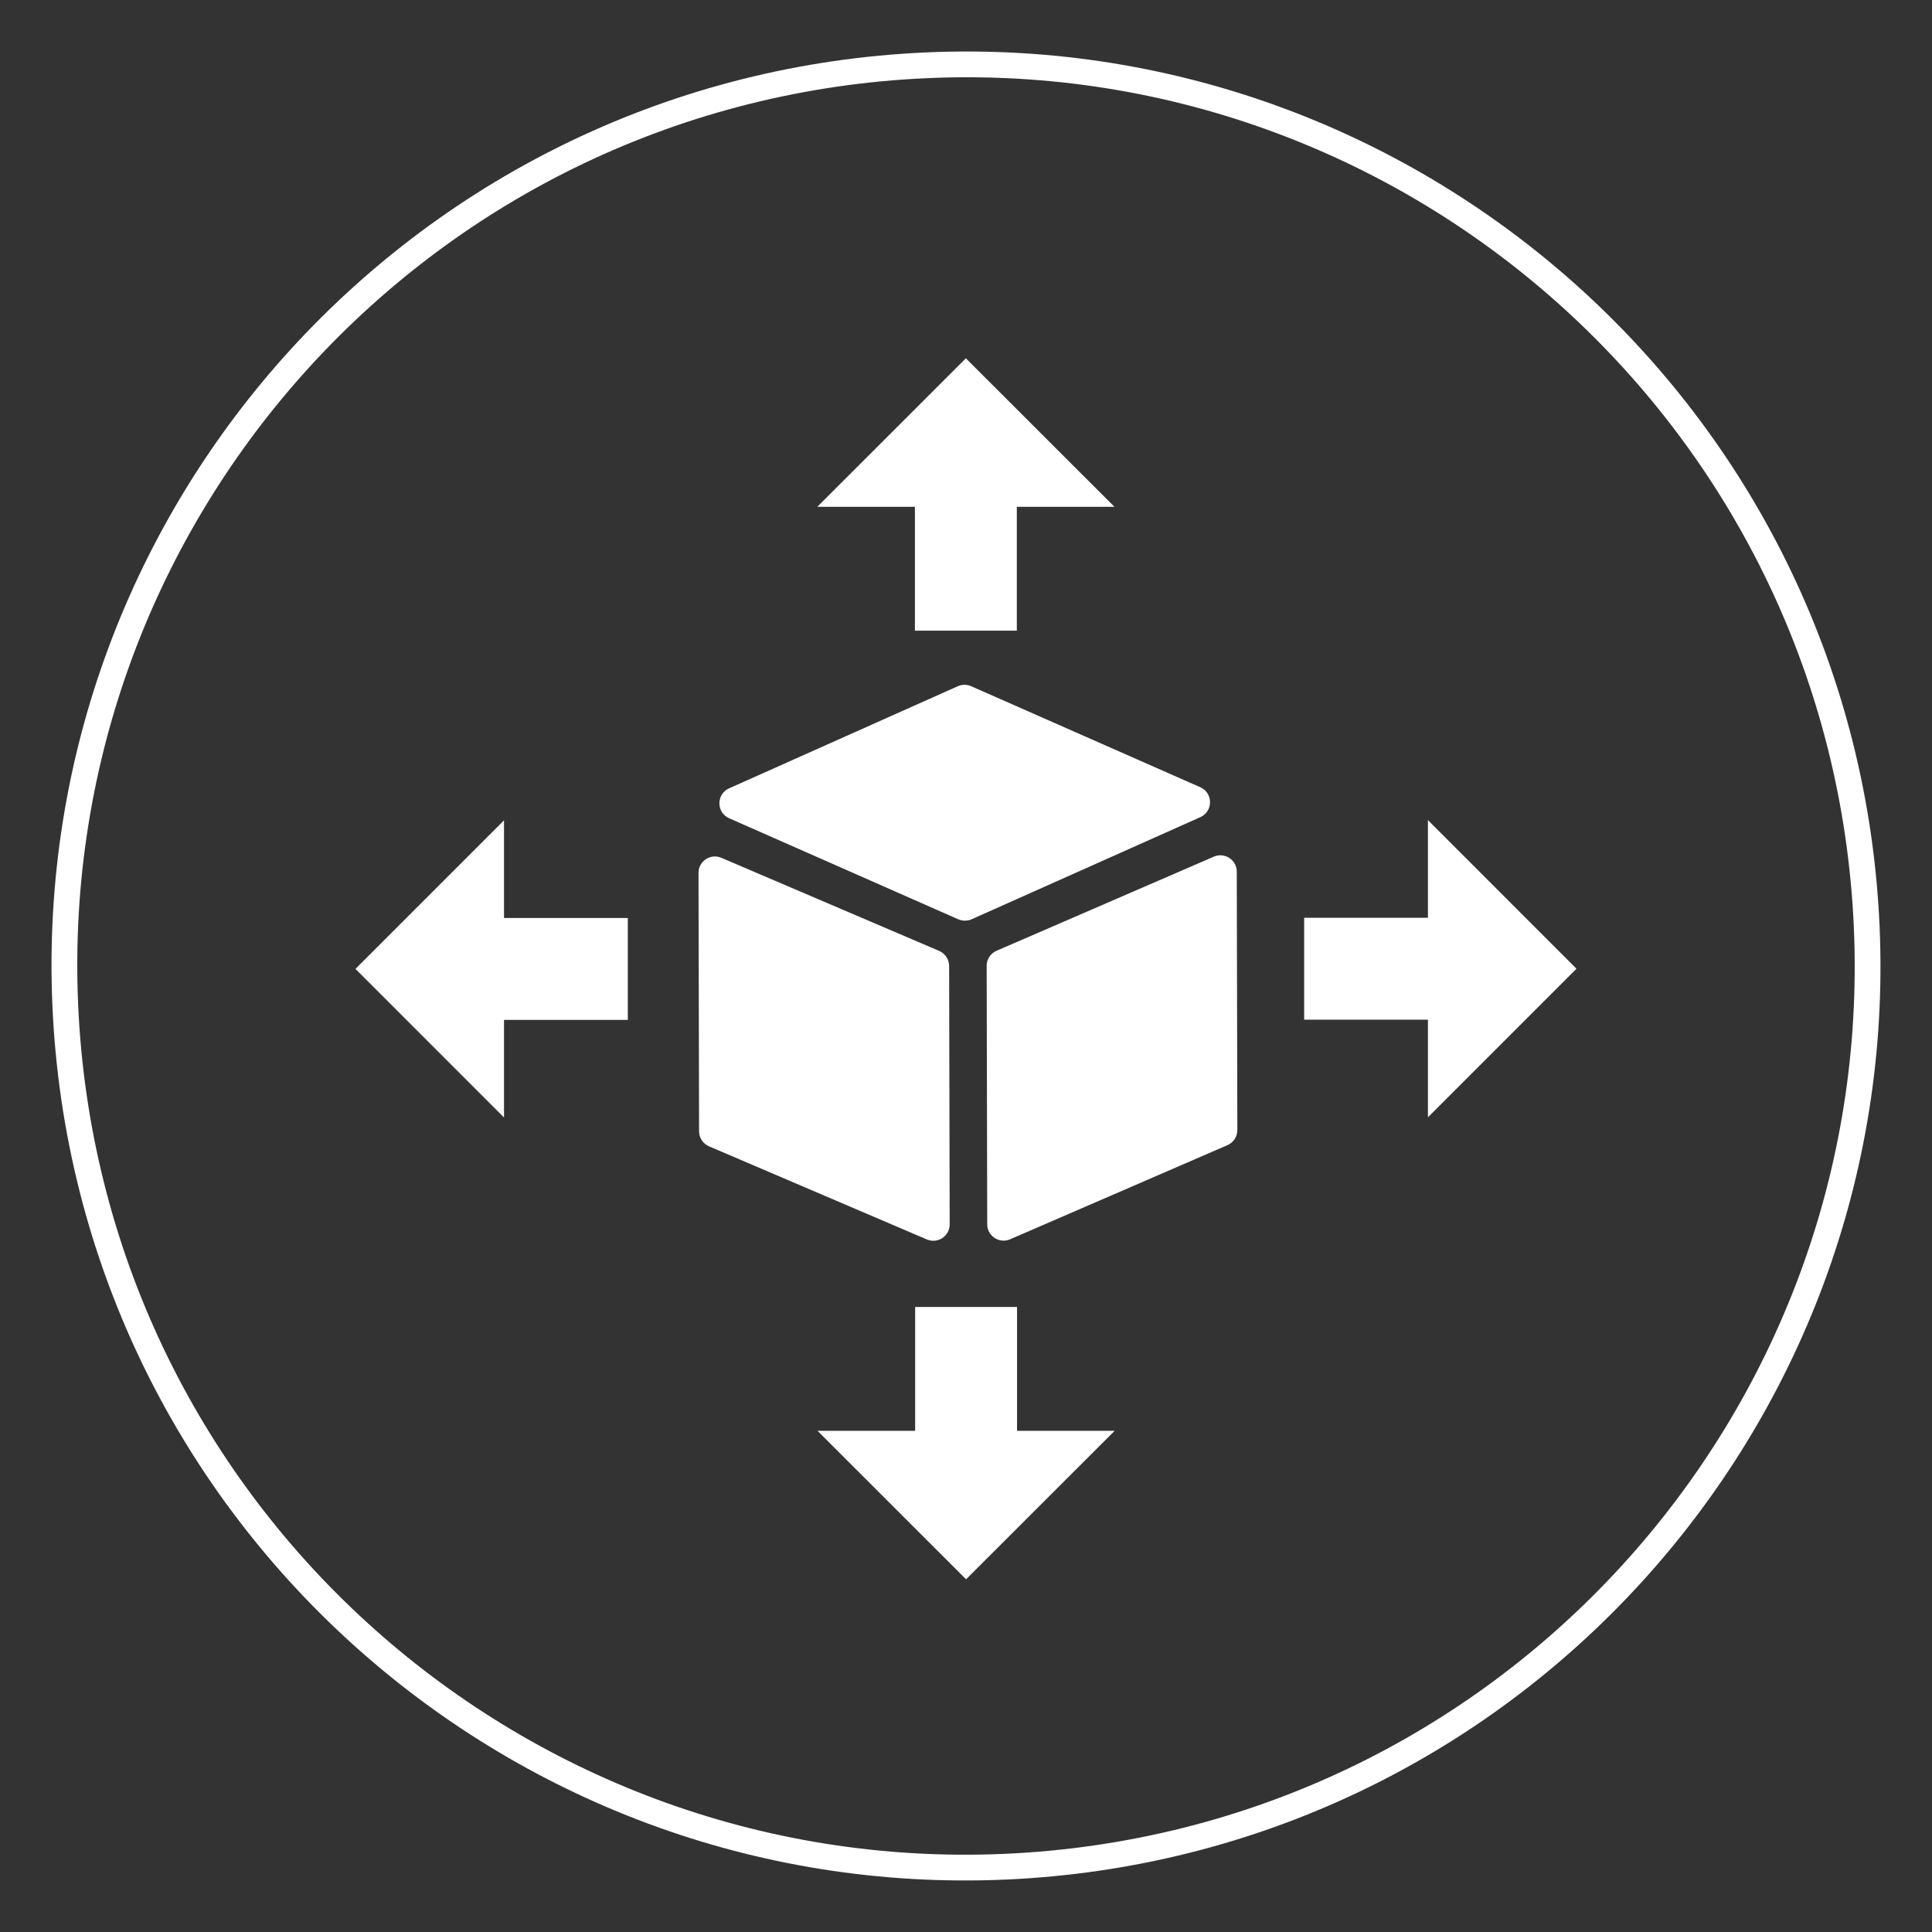 <?xml version="1.0" encoding="utf-8"?>
<!-- Generator: Adobe Illustrator 16.0.0, SVG Export Plug-In . SVG Version: 6.00 Build 0)  -->
<!DOCTYPE svg PUBLIC "-//W3C//DTD SVG 1.1//EN" "http://www.w3.org/Graphics/SVG/1.1/DTD/svg11.dtd">
<svg version="1.1" id="Capa_1" xmlns="http://www.w3.org/2000/svg" xmlns:xlink="http://www.w3.org/1999/xlink" x="0px" y="0px"
	 width="150px" height="150px" viewBox="0 0 150 150" enable-background="new 0 0 150 150" xml:space="preserve">
<rect x="0" y="0" width="150" height="150" fill="#333333" stroke="none"/>
<g>
	<path fill="#3A67B4" d="M98.019-92.62H79.308v-21.829c0-3.764-3.074-6.796-6.838-6.796H47.25c-3.762,0-6.734,3.032-6.734,6.796
		v21.821h-4.611v-3.353c0-1.547-1.196-2.847-2.736-2.847h-8.711c-1.55,0-2.869,1.3-2.869,2.847v3.333
		c-3.656,0.02-6.679,3.062-6.679,6.814v41.577c0,3.76,3.023,6.802,6.785,6.802h76.325c3.764,0,6.891-3.042,6.891-6.802v-41.577
		C104.909-89.597,101.782-92.62,98.019-92.62L98.019-92.62z M46.549-112.881c0-1.551,1.254-2.801,2.802-2.801h20.955
		c1.548,0,2.799,1.25,2.799,2.801v2.512c0,1.541-1.251,2.801-2.799,2.801H49.351c-1.548,0-2.802-1.26-2.802-2.801V-112.881z
		 M59.86-41.728c-12.859,0-23.323-10.466-23.323-23.314c0-12.859,10.464-23.32,23.323-23.32c12.862,0,23.314,10.461,23.314,23.32
		C83.174-52.193,72.722-41.728,59.86-41.728L59.86-41.728z M59.86-41.728"/>
	<path fill="#3A67B4" d="M59.86-80.183c-8.344,0-15.139,6.786-15.139,15.141c0,8.349,6.794,15.134,15.139,15.134
		c8.345,0,15.14-6.785,15.14-15.134C75-73.396,68.205-80.183,59.86-80.183L59.86-80.183z M59.86-80.183"/>
</g>
<path fill="#3A67B4" d="M211.448-72.337c-0.545-0.747-1.41-1.189-2.337-1.189h-64.975c-0.122,0-0.249,0.009-0.371,0.023
	l-2.674-7.709c-0.277-0.793-0.889-1.429-1.669-1.739l-13.48-5.292c-1.485-0.582-3.159,0.146-3.741,1.631
	c-0.583,1.481,0.146,3.158,1.631,3.742l12.239,4.808l14.981,43.187c-0.658,0.23-1.223,0.737-1.477,1.447l-4.33,12.032
	c-0.268,0.737-0.16,1.557,0.291,2.2c0.451,0.639,1.189,1.02,1.97,1.02h2.229c-1.382,1.537-2.229,3.559-2.229,5.777
	c0,4.779,3.888,8.662,8.665,8.662c4.779,0,8.664-3.883,8.664-8.662c0-2.219-0.846-4.24-2.229-5.777h18.891
	c-1.377,1.537-2.223,3.559-2.223,5.777c0,4.779,3.882,8.662,8.662,8.662c4.775,0,8.663-3.883,8.663-8.662
	c0-2.219-0.847-4.24-2.224-5.777h2.703c1.33,0,2.406-1.076,2.406-2.406c0-1.326-1.076-2.406-2.406-2.406h-46.146l2.679-7.451
	c0.348,0.146,0.725,0.231,1.114,0.231h42.353c1.259,0,2.369-0.808,2.75-2.003l12.031-37.545
	C212.144-70.636,211.988-71.595,211.448-72.337L211.448-72.337z M156.172-8.55c-2.121,0-3.851-1.727-3.851-3.85
	c0-2.125,1.729-3.851,3.851-3.851c2.123,0,3.854,1.726,3.854,3.851C160.025-10.276,158.295-8.55,156.172-8.55L156.172-8.55z
	 M187.938-8.55c-2.125,0-3.85-1.727-3.85-3.85c0-2.125,1.725-3.851,3.85-3.851s3.85,1.726,3.85,3.851
	C191.787-10.276,190.062-8.55,187.938-8.55L187.938-8.55z M203.072-61.25h-14.735v-6.5h16.817L203.072-61.25z M198.833-48.014
	h-10.496v-7.464h12.884L198.833-48.014z M169.244-48.014v-7.464h13.316v7.464H169.244z M182.561-42.242v6.261h-13.316v-6.261
	H182.561z M150.023-55.478h13.445v7.464h-10.86L150.023-55.478z M169.244-61.25v-6.5h13.316v6.5H169.244z M163.469-67.75v6.5
	h-15.453l-2.252-6.5H163.469z M154.615-42.242h8.854v6.261h-6.687L154.615-42.242z M188.337-35.981v-6.261h8.644l-2.006,6.261
	H188.337z M188.337-35.981"/>
<g>
	<path fill="#3A67B4" d="M231.334-93.443v89.221h89.999v-89.221H231.334z M313.905-86.034v74.402h-75.163v-74.402H313.905z
		 M313.905-86.034"/>
	<path fill="#3A67B4" d="M266.646-35.979l-23.65-10.287v-5.69l23.65-10.229v6.713l-16.476,6.312l16.476,6.55V-35.979z
		 M266.646-35.979"/>
	<path fill="#3A67B4" d="M268.844-31.446l8.548-35.672h4.953l-8.647,35.672H268.844z M268.844-31.446"/>
	<path fill="#3A67B4" d="M284.521-35.979v-6.632l16.5-6.531l-16.5-6.431v-6.612l23.67,10.247v5.648L284.521-35.979z M284.521-35.979
		"/>
</g>
<g>
	<path fill="#3A67B4" d="M381.999-94.083l-37.556,11.337v28.344c0,18.429,15.225,38.456,37.556,50.318
		c22.332-11.862,37.558-31.89,37.558-50.318v-28.344L381.999-94.083z M381.999-10.565c-19.184-11.079-31.89-28.411-31.89-43.836
		v-24.132l31.89-9.626V-10.565z M381.999-10.565"/>
</g>
<path fill="#3A67B4" d="M609-46.041l-8.958-19.366L565.8-79.35l-37.103,14.092L519-51.186l9.576-0.845v31.566l35.887,14.202
	l35.607-14.202V-42.2L609-46.041z M565.854-51.808v-24.771l30.886,12.59L565.854-51.808z M563.046-9.609l-31.911-12.589V-61.55
	l31.911,12.589V-9.609z M597.513-22.198l-31.91,12.589v-39.352l7.009,18.561l24.901-10.708V-22.198z M597.513-22.198"/>
<g>
	<path fill="#3A67B4" d="M703.379-28.114v-0.967l-8.106-26.622h-17.935v-6.372h-43.119v16.479h-9.187l-3.888,5.177h13.074v3.886
		h-14.686l-3.887,5.177h18.563v3.242h-2.058v8.73h2.058v1.299h1.403c0.786,4.646,4.825,8.201,9.698,8.201
		c4.863,0,8.902-3.555,9.688-8.201h22.1c0.777,4.646,4.815,8.201,9.689,8.201c4.863,0,8.902-3.555,9.688-8.201h6.901v-1.299h2.266
		v-8.73H703.379z M645.312-14.513c-2.873,0-5.215-2.34-5.215-5.213c0-2.875,2.332-5.213,5.215-5.213
		c2.863,0,5.205,2.338,5.205,5.213C650.517-16.853,648.175-14.513,645.312-14.513L645.312-14.513z M686.789-14.513
		c-2.874,0-5.215-2.34-5.215-5.213c0-2.875,2.341-5.213,5.215-5.213c2.873,0,5.205,2.338,5.205,5.213
		C691.994-16.853,689.662-14.513,686.789-14.513L686.789-14.513z M681.963-39.284v-11.792h9.879l3.594,11.792H681.963z
		 M681.963-39.284"/>
</g>
<g>
	<path fill="#3A67B4" d="M481.029-34.384c5.793-6.118,9.494-14.752,9.494-22.992c0-14.989-12.14-27.145-27.129-27.145
		c-14.986,0-27.144,12.156-27.144,27.145c0,3.701,0.787,7.467,2.127,11.068c3.332,7.518,9.88,13.341,18.169,15.468
		c1.641-2.028,4.119-3.25,6.848-3.25c4.874,0,8.825,3.971,8.825,8.848c0,4.866-3.968,8.818-8.825,8.818
		c-3.482,0-6.546-2.021-7.986-5.035c-7.116-1.578-13.362-5.144-18.219-10.047c-10.699,4.549-17.633,11.839-17.633,20.044
		c0,13.827,87.66,13.827,87.66,0C507.217-21.713,496.449-30.505,481.029-34.384L481.029-34.384z M481.029-34.384"/>
	<path fill="#3A67B4" d="M457.784-24.187c0.502,2.642,2.814,4.638,5.593,4.638c3.165,0,5.713-2.551,5.713-5.692
		c0-3.152-2.548-5.711-5.696-5.711c-2.427,0-4.487,1.519-5.307,3.646c-14.335-2.528-25.271-15.037-25.271-30.069
		c0-16.864,13.715-30.578,30.577-30.578c16.848,0,30.562,13.714,30.562,30.578h3.132c0-18.588-15.123-33.714-33.693-33.714
		c-18.587,0-33.706,15.125-33.706,33.714C429.688-40.72,441.877-26.868,457.784-24.187L457.784-24.187z M457.784-24.187"/>
</g>
<g>
	<path fill="#3A67B4" d="M350.282,107.017v3.447h-41.523v-3.447c0-1.909,1.554-3.463,3.444-3.463h6.982
		c0.188-4.329,2.973-7.929,6.881-9.312V53.658c-1.826-1.147-3.059-3.177-3.059-5.493h13.012c0,2.315-1.218,4.345-3.044,5.493v40.583
		c3.89,1.384,6.694,4.983,6.88,9.312h6.964C348.729,103.554,350.282,105.107,350.282,107.017L350.282,107.017z M374.521,75.849
		c-2.535,7.15-9.296,12.308-17.308,12.308s-14.772-5.157-17.308-12.308h3.989l11.694-30.979c0.51-1.353,2.738-1.353,3.248,0
		l11.678,30.979H374.521z M366.832,75.849l-9.619-25.47l-9.614,25.47H366.832z M301.826,41.288c1.572,0,2.84-1.066,3.295-2.485
		c1.131-0.422,2.316-1.015,3.518-1.624c2.655-1.334,5.645-2.854,8.773-2.854c2.989,0,4.852,1.383,5.914,2.552
		c-0.035,0.302-0.085,0.59-0.085,0.911c0,3.465,2.809,6.272,6.268,6.272c3.467,0,6.292-2.807,6.292-6.272
		c0-0.321-0.05-0.609-0.104-0.911c1.065-1.168,2.941-2.552,5.933-2.552c3.128,0,6.118,1.52,8.774,2.854
		c1.196,0.609,2.365,1.202,3.513,1.624c0.443,1.419,1.728,2.485,3.297,2.485c1.927,0,3.501-1.574,3.501-3.5
		c0-1.943-1.574-3.498-3.501-3.498c-0.998,0-1.893,0.422-2.519,1.098c-0.861-0.354-1.789-0.827-2.738-1.301
		c-2.99-1.521-6.388-3.227-10.327-3.227c-3.446,0-5.845,1.317-7.469,2.722c-0.746-0.795-1.674-1.404-2.737-1.742
		c1.3-0.694,2.194-2.011,2.194-3.583c0-2.266-4.108-7.554-4.108-7.554s-4.087,5.288-4.087,7.554c0,1.572,0.895,2.889,2.195,3.583
		c-1.064,0.338-2.011,0.947-2.735,1.742c-1.624-1.404-4.026-2.722-7.47-2.722c-3.953,0-7.336,1.707-10.329,3.227
		c-0.963,0.474-1.876,0.947-2.738,1.301c-0.623-0.675-1.524-1.098-2.519-1.098c-1.924,0-3.5,1.555-3.5,3.498
		C298.326,39.714,299.902,41.288,301.826,41.288L301.826,41.288z M301.826,88.156c-8.014,0-14.77-5.157-17.305-12.308h3.986
		l11.697-30.979c0.507-1.353,2.738-1.353,3.245,0l11.694,30.979h3.989C316.599,82.999,309.84,88.156,301.826,88.156L301.826,88.156z
		 M311.445,75.849l-9.619-25.47l-9.619,25.47H311.445z M311.445,75.849"/>
</g>
<g>
	<path fill="#3A67B4" d="M186.334,57.146c0,5.234,3.593,9.597,8.436,10.854v36.957h-5.623c-1.55,0-2.812,1.258-2.812,2.813
		c0,1.555,1.263,2.812,2.812,2.812h84.375c1.562,0,2.812-1.258,2.812-2.812c0-1.556-1.25-2.813-2.812-2.813h-5.622V68
		c4.842-1.257,8.435-5.62,8.435-10.854v-2.812h-90V57.146z M242.585,68.396c6.22,0,11.251-5.039,11.251-11.25
		c0,5.234,3.593,9.597,8.438,10.854v36.957h-42.19V68.396c6.219,0,11.252-5.039,11.252-11.25
		C231.336,63.357,236.378,68.396,242.585,68.396L242.585,68.396z M217.271,68v36.957h-16.875V68
		c4.845-1.257,8.438-5.62,8.438-10.854C208.834,62.38,212.428,66.743,217.271,68L217.271,68z M265.087,29.021h-67.503l-11.25,22.5
		h90L265.087,29.021z M210.098,35.271l-5.625,11.251c-0.253,0.493-0.748,0.78-1.264,0.78c-0.208,0-0.423-0.043-0.627-0.148
		c-0.69-0.347-0.977-1.192-0.625-1.883l5.623-11.251c0.354-0.693,1.193-0.971,1.885-0.633
		C210.164,33.733,210.438,34.578,210.098,35.271L210.098,35.271z M221.349,35.271l-5.626,11.251c-0.252,0.493-0.746,0.78-1.264,0.78
		c-0.207,0-0.423-0.043-0.627-0.148c-0.691-0.347-0.978-1.192-0.626-1.883l5.626-11.251c0.352-0.693,1.197-0.971,1.883-0.633
		C221.414,33.733,221.688,34.578,221.349,35.271L221.349,35.271z M232.741,45.895c0,0.78-0.626,1.407-1.405,1.407
		c-0.775,0-1.407-0.627-1.407-1.407V34.646c0-0.782,0.632-1.406,1.407-1.406c0.779,0,1.405,0.625,1.405,1.406V45.895z
		 M248.891,47.126c-0.218,0.12-0.449,0.175-0.68,0.175c-0.495,0-0.978-0.264-1.233-0.73l-6.149-11.251
		c-0.375-0.681-0.124-1.539,0.561-1.905c0.669-0.375,1.539-0.132,1.91,0.555l6.153,11.249
		C249.814,45.901,249.576,46.759,248.891,47.126L248.891,47.126z M260.089,47.153c-0.198,0.103-0.409,0.148-0.627,0.148
		c-0.516,0-1.011-0.287-1.254-0.78l-5.626-11.251c-0.351-0.693-0.065-1.538,0.627-1.885c0.681-0.346,1.538-0.068,1.894,0.633
		l5.621,11.251C261.065,45.961,260.789,46.807,260.089,47.153L260.089,47.153z M210.24,88.514V82.03
		c-0.823-0.494-1.406-1.353-1.406-2.384c0-1.555,1.264-2.812,2.812-2.812c1.56,0,2.812,1.258,2.812,2.812
		c0,1.031-0.575,1.89-1.404,2.384v6.483c0.829,0.495,1.404,1.349,1.404,2.38c0,1.555-1.253,2.812-2.812,2.812
		c-1.55,0-2.812-1.258-2.812-2.812C208.834,89.862,209.417,89.009,210.24,88.514L210.24,88.514z M197.584,23.396
		c0-1.555,1.264-2.813,2.812-2.813h61.878c1.559,0,2.812,1.258,2.812,2.813s-1.254,2.812-2.812,2.812h-61.878
		C198.848,26.208,197.584,24.95,197.584,23.396L197.584,23.396z M235.632,83.453l-1.992-1.991l7.956-7.952l1.989,1.988
		L235.632,83.453z M235.632,91.409l-1.992-1.992l15.911-15.907l1.988,1.988L235.632,91.409z M249.551,81.462l1.988,1.991
		l-7.954,7.956l-1.989-1.992L249.551,81.462z M249.551,81.462"/>
</g>
<path fill="#3A67B4" d="M281.278,156.109l-17.288-5.685c0,0,0,0-0.01,0h0.01c0,0-0.279-0.103-0.674-0.063
	c-0.383,0.043-0.654,0.24-0.654,0.24l-9.695,6.33c-0.442,0.282-0.702,0.775-0.702,1.301v17.336l-0.533-0.037v-28.006
	c0-0.672-0.44-1.271-1.067-1.477l-31.342-10.295c0,0-0.365-0.113-0.7-0.055c-0.403,0.055-0.692,0.27-0.692,0.27l-22.908,16.346
	c-0.412,0.289-0.656,0.756-0.656,1.261v58.001c0,0.562,0.311,1.085,0.806,1.356l22.917,12.557c0,0,0.234,0.141,0.561,0.179
	c0.328,0.046,0.562-0.03,0.562-0.03l31.343-7.909l13.334-3.366l17.288-4.366c0.682-0.169,1.169-0.795,1.169-1.507v-50.903
	C282.345,156.914,281.917,156.315,281.278,156.109L281.278,156.109z M199.042,204.246c0,0.167-0.084,0.325-0.216,0.42
	c-0.094,0.065-0.195,0.094-0.299,0.094c-0.065,0-0.123-0.008-0.178-0.028l-1.338-0.495c-0.204-0.075-0.344-0.271-0.344-0.488v-4.253
	c0-0.158,0.082-0.317,0.205-0.41c0.13-0.105,0.299-0.133,0.448-0.085l1.347,0.364c0.215,0.065,0.374,0.27,0.374,0.506V204.246z
	 M199.042,195.494c0,0.148-0.066,0.298-0.188,0.391c-0.094,0.077-0.205,0.123-0.327,0.123c-0.039,0-0.065-0.01-0.094-0.01
	l-1.346-0.252c-0.244-0.046-0.42-0.262-0.42-0.506v-4.263c0-0.141,0.062-0.281,0.166-0.385c0.113-0.093,0.254-0.139,0.402-0.131
	l1.338,0.131c0.262,0.029,0.468,0.254,0.468,0.514V195.494z M199.042,186.732c0,0.141-0.058,0.27-0.149,0.373
	c-0.104,0.093-0.225,0.15-0.365,0.15l-1.348-0.008c-0.279-0.01-0.512-0.236-0.512-0.525v-4.254c0-0.272,0.205-0.496,0.475-0.514
	l1.338-0.113c0.15-0.018,0.289,0.038,0.393,0.131c0.111,0.104,0.169,0.234,0.169,0.385V186.732z M199.042,177.981
	c0,0.251-0.179,0.466-0.431,0.505l-1.337,0.232c-0.028,0.008-0.057,0.008-0.084,0.008c-0.122,0-0.243-0.043-0.337-0.121
	c-0.111-0.103-0.186-0.242-0.186-0.4v-4.255c0-0.233,0.157-0.44,0.381-0.495l1.338-0.354c0.16-0.039,0.328-0.012,0.449,0.092
	c0.13,0.095,0.206,0.242,0.206,0.41V177.981z M199.042,169.228c0,0.216-0.141,0.41-0.346,0.485l-1.339,0.469
	c-0.055,0.02-0.111,0.029-0.167,0.029c-0.112,0-0.216-0.029-0.299-0.096c-0.142-0.093-0.224-0.25-0.224-0.42v-4.255
	c0-0.206,0.121-0.393,0.307-0.476l1.348-0.59c0.158-0.074,0.335-0.053,0.484,0.038c0.151,0.093,0.235,0.262,0.235,0.429V169.228z
	 M199.042,160.465c0,0.199-0.104,0.367-0.272,0.461l-1.338,0.709c-0.082,0.049-0.166,0.066-0.241,0.066
	c-0.093,0-0.188-0.028-0.272-0.072c-0.158-0.097-0.25-0.266-0.25-0.441v-4.266c0-0.176,0.092-0.345,0.242-0.439l1.337-0.833
	c0.169-0.093,0.364-0.103,0.522-0.004c0.168,0.091,0.272,0.26,0.272,0.444V160.465z M203.558,205.909
	c0,0.169-0.084,0.327-0.226,0.421c-0.082,0.065-0.186,0.095-0.287,0.095c-0.066,0-0.123-0.01-0.188-0.029l-1.591-0.589
	c-0.205-0.075-0.336-0.27-0.336-0.486v-4.647c0-0.158,0.073-0.307,0.196-0.412c0.131-0.091,0.299-0.121,0.458-0.083l1.589,0.45
	c0.225,0.055,0.384,0.26,0.384,0.495V205.909z M203.558,196.335c0,0.158-0.075,0.299-0.187,0.4
	c-0.094,0.077-0.216,0.123-0.337,0.123c-0.028,0-0.056-0.008-0.093-0.008l-1.592-0.302c-0.25-0.046-0.429-0.262-0.429-0.514v-4.638
	c0-0.15,0.066-0.291,0.179-0.383c0.111-0.095,0.25-0.15,0.393-0.131l1.598,0.149c0.263,0.027,0.468,0.252,0.468,0.523V196.335z
	 M203.558,186.77c0,0.142-0.056,0.271-0.159,0.365c-0.094,0.104-0.225,0.148-0.354,0.148h-0.011l-1.589-0.01
	c-0.291,0-0.515-0.233-0.515-0.514v-4.645c0-0.264,0.206-0.488,0.467-0.516l1.599-0.131c0.141-0.01,0.29,0.038,0.395,0.141
	c0.102,0.092,0.167,0.232,0.167,0.371V186.77z M203.558,177.204c0,0.254-0.187,0.468-0.431,0.505l-1.599,0.278
	c-0.028,0-0.056,0-0.083,0c-0.122,0-0.245-0.034-0.338-0.119c-0.112-0.093-0.187-0.243-0.187-0.393v-4.64
	c0-0.242,0.159-0.436,0.393-0.506l1.589-0.418c0.16-0.037,0.328-0.008,0.45,0.094c0.121,0.093,0.195,0.254,0.195,0.41v4.788H203.558
	z M203.558,167.629c0,0.223-0.14,0.421-0.345,0.486l-1.6,0.572c-0.057,0.019-0.113,0.026-0.168,0.026
	c-0.113,0-0.217-0.038-0.301-0.095c-0.141-0.102-0.214-0.262-0.214-0.427v-4.64c0-0.206,0.11-0.395,0.309-0.468l1.589-0.71
	c0.158-0.065,0.346-0.058,0.496,0.037c0.14,0.094,0.233,0.26,0.233,0.438V167.629z M203.558,158.062c0,0.187-0.103,0.367-0.271,0.46
	l-1.599,0.851c-0.074,0.037-0.159,0.056-0.242,0.056c-0.096,0-0.188-0.026-0.271-0.075c-0.148-0.094-0.243-0.26-0.243-0.438v-4.638
	c0-0.176,0.085-0.346,0.243-0.44l1.588-0.999c0.16-0.094,0.365-0.105,0.524-0.01c0.169,0.095,0.271,0.26,0.271,0.447V158.062z
	 M208.988,207.91c0,0.169-0.072,0.327-0.213,0.423c-0.094,0.065-0.197,0.091-0.299,0.091c-0.057,0-0.123-0.008-0.178-0.025
	l-1.937-0.712c-0.196-0.076-0.336-0.271-0.336-0.486v-5.105c0-0.158,0.075-0.308,0.206-0.412c0.121-0.094,0.289-0.131,0.449-0.084
	l1.936,0.534c0.224,0.065,0.371,0.271,0.371,0.505V207.91z M208.988,197.354c0,0.159-0.062,0.3-0.186,0.403
	c-0.094,0.075-0.205,0.12-0.326,0.12c-0.028,0-0.066-0.01-0.095-0.01l-1.935-0.364c-0.243-0.046-0.421-0.262-0.421-0.504v-5.105
	c0-0.141,0.064-0.279,0.167-0.383c0.113-0.095,0.254-0.141,0.403-0.131l1.927,0.187c0.271,0.027,0.465,0.252,0.465,0.523V197.354z
	 M208.988,186.808c0,0.139-0.045,0.27-0.147,0.373c-0.095,0.093-0.224,0.148-0.364,0.148l-1.936-0.016
	c-0.279,0-0.515-0.236-0.515-0.516v-5.106c0-0.27,0.206-0.494,0.478-0.512l1.936-0.16c0.139-0.011,0.281,0.037,0.392,0.133
	c0.103,0.101,0.169,0.233,0.169,0.38v5.275H208.988z M208.988,176.26c0,0.25-0.176,0.467-0.419,0.514l-1.935,0.338
	c-0.028,0-0.057,0-0.094,0c-0.122,0-0.234-0.036-0.327-0.119c-0.123-0.098-0.188-0.246-0.188-0.396v-5.094
	c0-0.244,0.159-0.44,0.384-0.506l1.936-0.506c0.148-0.047,0.318-0.008,0.449,0.096c0.121,0.091,0.193,0.242,0.193,0.4V176.26z
	 M208.988,165.714c0,0.222-0.127,0.409-0.334,0.483l-1.936,0.685c-0.057,0.02-0.112,0.028-0.178,0.028
	c-0.104,0-0.205-0.028-0.301-0.092c-0.129-0.098-0.214-0.256-0.214-0.422v-5.105c0-0.207,0.121-0.385,0.31-0.469l1.934-0.86
	c0.16-0.063,0.348-0.056,0.487,0.038c0.149,0.103,0.231,0.262,0.231,0.439V165.714z M208.988,155.164
	c0,0.188-0.102,0.366-0.268,0.459l-1.938,1.027c-0.074,0.038-0.159,0.058-0.242,0.058c-0.094,0-0.188-0.02-0.264-0.075
	c-0.158-0.092-0.251-0.262-0.251-0.439v-5.096c0-0.188,0.093-0.346,0.243-0.439l1.936-1.205c0.159-0.105,0.354-0.105,0.523-0.01
	c0.169,0.083,0.26,0.262,0.26,0.448V155.164z M215.677,210.361c0,0.176-0.085,0.337-0.226,0.43
	c-0.083,0.056-0.188,0.094-0.289,0.094c-0.065,0-0.121-0.011-0.187-0.038l-2.386-0.878c-0.205-0.076-0.336-0.272-0.336-0.486v-5.658
	c0-0.159,0.076-0.308,0.197-0.411c0.129-0.103,0.298-0.133,0.447-0.085l2.394,0.664c0.226,0.056,0.385,0.264,0.385,0.496V210.361z
	 M215.677,198.607c0,0.158-0.075,0.307-0.188,0.402c-0.092,0.075-0.215,0.121-0.336,0.121c-0.027,0-0.056-0.01-0.094-0.01
	l-2.395-0.448c-0.242-0.048-0.421-0.262-0.421-0.514v-5.657c0-0.141,0.066-0.281,0.179-0.385c0.104-0.093,0.253-0.141,0.393-0.131
	l2.393,0.234c0.264,0.027,0.47,0.252,0.47,0.514V198.607z M215.677,186.863c0,0.139-0.058,0.271-0.159,0.362
	c-0.094,0.096-0.226,0.151-0.355,0.151h-0.01l-2.385-0.019c-0.289,0-0.514-0.235-0.514-0.515v-5.664
	c0-0.273,0.205-0.498,0.467-0.516l2.394-0.196c0.149-0.01,0.29,0.036,0.394,0.129c0.103,0.103,0.169,0.235,0.169,0.385V186.863z
	 M215.677,175.108c0,0.254-0.188,0.47-0.431,0.505l-2.395,0.413c-0.028,0.008-0.055,0.008-0.084,0.008
	c-0.121,0-0.242-0.038-0.337-0.121c-0.112-0.093-0.188-0.241-0.188-0.393v-5.655c0-0.235,0.159-0.441,0.396-0.505l2.383-0.628
	c0.159-0.037,0.318-0.009,0.449,0.092c0.121,0.096,0.206,0.244,0.206,0.413V175.108z M215.677,163.356
	c0,0.214-0.142,0.423-0.347,0.485l-2.394,0.844c-0.057,0.018-0.113,0.037-0.169,0.037c-0.111,0-0.216-0.037-0.299-0.104
	c-0.139-0.095-0.215-0.254-0.215-0.42v-5.659c0-0.204,0.112-0.393,0.298-0.478l2.396-1.055c0.157-0.076,0.345-0.058,0.494,0.035
	c0.141,0.096,0.235,0.264,0.235,0.44V163.356z M215.677,151.603c0,0.196-0.104,0.364-0.28,0.458l-2.386,1.273
	c-0.074,0.035-0.159,0.062-0.243,0.062c-0.093,0-0.188-0.027-0.271-0.072c-0.149-0.094-0.253-0.262-0.253-0.451v-5.656
	c0-0.177,0.095-0.348,0.245-0.44l2.393-1.485c0.16-0.103,0.365-0.113,0.523-0.018c0.169,0.092,0.272,0.262,0.272,0.446V151.603z
	 M228.364,210.192c0,0.252-0.177,0.466-0.431,0.506l-5.517,0.934c-0.026,0.01-0.056,0.01-0.085,0.01
	c-0.12,0-0.242-0.037-0.336-0.123c-0.111-0.093-0.178-0.241-0.178-0.393v-6.067c0-0.251,0.188-0.478,0.449-0.505l5.517-0.71
	c0.14-0.02,0.29,0.027,0.403,0.121c0.112,0.103,0.177,0.243,0.177,0.395V210.192z M228.364,198.521c0,0.272-0.196,0.496-0.468,0.516
	l-5.516,0.477c-0.02,0-0.027,0-0.049,0c-0.129,0-0.25-0.046-0.346-0.131c-0.111-0.102-0.168-0.244-0.168-0.383v-6.012
	c0-0.282,0.216-0.506,0.488-0.523l5.517-0.244c0.148-0.01,0.279,0.037,0.382,0.141c0.104,0.093,0.159,0.234,0.159,0.373V198.521z
	 M228.364,186.855c0,0.287-0.226,0.521-0.514,0.521l-5.519,0.02c-0.139,0-0.271-0.058-0.362-0.148
	c-0.095-0.096-0.151-0.236-0.151-0.367v-6.068c0-0.139,0.057-0.27,0.16-0.373c0.104-0.093,0.233-0.141,0.375-0.141l5.516,0.205
	c0.281,0.01,0.495,0.243,0.495,0.525V186.855z M228.364,175.195c0,0.137-0.056,0.279-0.159,0.373
	c-0.103,0.083-0.224,0.139-0.354,0.139c-0.019,0-0.027,0-0.038,0l-5.518-0.438c-0.271-0.03-0.477-0.244-0.477-0.523v-6.059
	c0-0.152,0.066-0.293,0.168-0.385c0.114-0.103,0.264-0.15,0.412-0.131l5.517,0.673c0.262,0.03,0.449,0.254,0.449,0.516V175.195z
	 M228.364,163.527c0,0.146-0.064,0.297-0.177,0.391c-0.095,0.085-0.216,0.121-0.337,0.121c-0.027,0-0.056,0-0.085,0l-5.516-0.898
	c-0.254-0.046-0.432-0.26-0.432-0.512v-6.062c0-0.159,0.066-0.31,0.188-0.402c0.121-0.103,0.281-0.139,0.432-0.113l5.516,1.132
	c0.244,0.048,0.411,0.262,0.411,0.506V163.527z M228.364,151.856c0,0.159-0.064,0.308-0.196,0.41
	c-0.094,0.065-0.205,0.111-0.317,0.111c-0.038,0-0.085-0.011-0.122-0.021l-5.517-1.354c-0.233-0.056-0.394-0.26-0.394-0.506v-6.057
	c0-0.169,0.076-0.32,0.206-0.413c0.132-0.103,0.29-0.131,0.449-0.083l5.517,1.58c0.226,0.063,0.374,0.26,0.374,0.496V151.856z
	 M238.238,208.519c0,0.252-0.186,0.469-0.43,0.514l-4.759,0.804c-0.03,0-0.056,0-0.085,0c-0.123,0-0.242-0.036-0.336-0.121
	c-0.111-0.092-0.188-0.242-0.188-0.393v-5.619c0-0.262,0.195-0.477,0.459-0.514l4.749-0.609c0.149-0.018,0.3,0.028,0.411,0.121
	c0.113,0.105,0.178,0.244,0.178,0.395V208.519z M238.238,197.671c0,0.271-0.205,0.496-0.477,0.516l-4.75,0.413
	c-0.018,0-0.028,0-0.047,0c-0.131,0-0.254-0.048-0.346-0.144c-0.113-0.093-0.168-0.231-0.168-0.372v-5.619
	c0-0.282,0.216-0.506,0.495-0.525l4.75-0.205c0.14-0.01,0.28,0.038,0.383,0.14c0.103,0.095,0.159,0.233,0.159,0.374V197.671z
	 M238.238,186.825c0,0.28-0.234,0.514-0.514,0.514l-4.76,0.02c-0.139,0-0.271-0.057-0.364-0.15
	c-0.103-0.103-0.159-0.233-0.159-0.364v-5.629c0-0.141,0.064-0.27,0.159-0.364c0.103-0.104,0.241-0.159,0.383-0.151l4.749,0.182
	c0.281,0.018,0.506,0.241,0.506,0.523V186.825z M238.238,175.971c0,0.146-0.064,0.289-0.168,0.383
	c-0.094,0.083-0.224,0.139-0.355,0.139c-0.01,0-0.028,0-0.037-0.008l-4.759-0.375c-0.263-0.016-0.478-0.242-0.478-0.514v-5.619
	c0-0.15,0.064-0.291,0.178-0.383c0.111-0.103,0.261-0.15,0.412-0.131l4.749,0.578c0.262,0.029,0.458,0.253,0.458,0.515V175.971z
	 M238.238,165.123c0,0.15-0.064,0.299-0.186,0.395c-0.095,0.084-0.206,0.129-0.338,0.129c-0.028,0-0.047-0.008-0.073-0.008
	l-4.762-0.777c-0.251-0.037-0.438-0.252-0.438-0.506v-5.627c0-0.152,0.076-0.299,0.195-0.402c0.123-0.094,0.282-0.131,0.431-0.104
	l4.761,0.975c0.232,0.043,0.41,0.26,0.41,0.503V165.123z M238.238,154.277c0,0.158-0.075,0.307-0.196,0.41
	c-0.093,0.076-0.206,0.113-0.317,0.113c-0.047,0-0.083-0.01-0.131-0.02l-4.752-1.168c-0.232-0.056-0.391-0.26-0.391-0.506v-5.619
	c0-0.158,0.074-0.307,0.205-0.412c0.121-0.094,0.299-0.129,0.449-0.084l4.76,1.367c0.214,0.064,0.373,0.271,0.373,0.495V154.277z
	 M246.813,207.06c0,0.254-0.178,0.468-0.43,0.514l-4.143,0.702c-0.027,0.01-0.057,0.01-0.087,0.01c-0.119,0-0.242-0.048-0.333-0.121
	c-0.123-0.105-0.19-0.244-0.19-0.393v-5.246c0-0.262,0.198-0.479,0.45-0.516l4.142-0.523c0.151-0.019,0.302,0.027,0.413,0.123
	c0.11,0.101,0.178,0.243,0.178,0.391V207.06z M246.813,196.924c0,0.271-0.206,0.495-0.478,0.523l-4.142,0.356
	c-0.01,0-0.028,0-0.04,0c-0.129,0-0.25-0.047-0.353-0.141c-0.104-0.095-0.171-0.233-0.171-0.375v-5.234
	c0-0.281,0.216-0.507,0.498-0.525l4.142-0.187c0.139,0,0.279,0.048,0.383,0.149c0.102,0.093,0.16,0.233,0.16,0.374V196.924z
	 M246.813,186.788c0,0.289-0.237,0.514-0.515,0.525l-4.145,0.008c-0.139,0-0.27-0.048-0.362-0.15
	c-0.102-0.094-0.161-0.225-0.161-0.363v-5.235c0-0.141,0.06-0.281,0.161-0.375c0.103-0.096,0.243-0.15,0.382-0.141l4.145,0.15
	c0.27,0.008,0.495,0.242,0.495,0.523V186.788z M246.813,176.652c0,0.149-0.059,0.29-0.17,0.383
	c-0.094,0.094-0.214,0.141-0.345,0.141c-0.017,0-0.028,0-0.046-0.01l-4.143-0.326c-0.264-0.021-0.479-0.244-0.479-0.514v-5.236
	c0-0.151,0.067-0.29,0.179-0.391c0.115-0.096,0.264-0.144,0.412-0.123l4.132,0.503c0.262,0.028,0.46,0.252,0.46,0.516V176.652z
	 M246.813,166.52c0,0.156-0.067,0.299-0.178,0.398c-0.104,0.074-0.215,0.123-0.337,0.123c-0.028,0-0.056-0.011-0.084-0.011
	l-4.142-0.672c-0.252-0.048-0.442-0.264-0.442-0.516v-5.236c0-0.159,0.075-0.298,0.198-0.401c0.123-0.092,0.27-0.143,0.433-0.103
	l4.14,0.841c0.234,0.048,0.412,0.264,0.412,0.504V166.52z M246.813,156.379c0,0.162-0.075,0.319-0.198,0.414
	c-0.091,0.074-0.206,0.111-0.316,0.111c-0.046,0-0.084-0.01-0.131-0.02l-4.143-1.01c-0.224-0.055-0.395-0.27-0.395-0.506v-5.244
	c0-0.158,0.087-0.309,0.208-0.412c0.131-0.092,0.298-0.131,0.458-0.083l4.143,1.188c0.214,0.065,0.374,0.27,0.374,0.505V156.379z
	 M264.028,212.857c0,0.233-0.169,0.438-0.393,0.506l-13.334,3.366c-0.038,0.008-0.085,0.008-0.121,0.008
	c-0.123,0-0.226-0.037-0.319-0.103c-0.131-0.104-0.204-0.252-0.204-0.411v-29.445c0-0.046,0.081-5.433,7.61-5.151
	c6.686,0.253,6.761,5.058,6.761,5.105V212.857z M269.62,203.199c0,0.252-0.179,0.466-0.431,0.514l-2.723,0.458
	c-0.027,0.008-0.055,0.008-0.083,0.008c-0.123,0-0.244-0.046-0.337-0.121c-0.111-0.103-0.179-0.242-0.179-0.402v-4.226
	c0-0.262,0.188-0.487,0.448-0.516l2.723-0.354c0.15-0.018,0.299,0.029,0.41,0.131c0.104,0.095,0.171,0.234,0.171,0.385V203.199z
	 M269.62,194.959c0,0.264-0.198,0.487-0.469,0.516l-2.72,0.233c-0.02,0-0.038,0-0.048,0c-0.131,0-0.254-0.047-0.356-0.131
	c-0.102-0.103-0.159-0.243-0.159-0.383v-4.236c0-0.28,0.214-0.504,0.488-0.514l2.729-0.121c0.142-0.01,0.28,0.035,0.371,0.139
	c0.107,0.095,0.163,0.234,0.163,0.375V194.959z M269.62,186.685c0,0.279-0.227,0.514-0.516,0.514l-2.721,0.01
	c-0.139,0-0.271-0.056-0.364-0.148c-0.094-0.104-0.151-0.234-0.151-0.365v-4.206c0-0.141,0.058-0.271,0.159-0.373
	c0.095-0.095,0.233-0.143,0.374-0.143l2.723,0.104c0.279,0.01,0.504,0.243,0.504,0.525v4.083H269.62z M269.62,178.467
	c0,0.148-0.056,0.29-0.163,0.383c-0.099,0.094-0.222,0.139-0.353,0.139c-0.008,0-0.028-0.006-0.036-0.006l-2.732-0.216
	c-0.262-0.021-0.468-0.244-0.468-0.514v-4.237c0-0.15,0.058-0.289,0.171-0.385c0.111-0.102,0.262-0.148,0.4-0.121l2.732,0.328
	c0.262,0.027,0.448,0.252,0.448,0.516V178.467z M269.62,170.229c0,0.15-0.067,0.289-0.179,0.393
	c-0.096,0.086-0.214,0.121-0.337,0.121c-0.028,0-0.056,0-0.084-0.008l-2.72-0.44c-0.254-0.036-0.44-0.253-0.44-0.505v-4.236
	c0-0.158,0.075-0.309,0.196-0.402c0.121-0.103,0.279-0.139,0.431-0.113l2.72,0.564c0.242,0.045,0.413,0.262,0.413,0.505V170.229z
	 M269.62,161.982c0,0.156-0.067,0.307-0.198,0.41c-0.092,0.074-0.207,0.113-0.317,0.113c-0.036,0-0.084-0.01-0.119-0.018
	l-2.725-0.664c-0.233-0.068-0.393-0.271-0.393-0.506v-4.237c0-0.159,0.075-0.317,0.206-0.413c0.123-0.101,0.29-0.127,0.448-0.082
	l2.723,0.776c0.224,0.065,0.375,0.272,0.375,0.496V161.982z M274.648,202.347c0,0.252-0.177,0.468-0.429,0.506l-2.45,0.42
	c-0.028,0.008-0.06,0.008-0.084,0.008c-0.123,0-0.243-0.045-0.337-0.121c-0.111-0.101-0.179-0.241-0.179-0.393v-4.019
	c0-0.264,0.187-0.478,0.452-0.516l2.447-0.308c0.15-0.02,0.289,0.028,0.402,0.121c0.111,0.104,0.177,0.244,0.177,0.393V202.347z
	 M274.648,194.521c0,0.271-0.196,0.496-0.464,0.516l-2.451,0.214c-0.023,0-0.029,0-0.048,0c-0.131,0-0.254-0.045-0.345-0.131
	c-0.115-0.103-0.171-0.243-0.171-0.383v-4.011c0-0.281,0.217-0.506,0.496-0.525l2.45-0.111c0.142,0,0.28,0.046,0.373,0.149
	c0.104,0.095,0.159,0.224,0.159,0.374V194.521z M274.648,186.694c0,0.29-0.223,0.523-0.512,0.523l-2.451,0.008
	c-0.139,0-0.273-0.055-0.364-0.148c-0.096-0.103-0.151-0.233-0.151-0.373v-4.012c0-0.139,0.056-0.279,0.159-0.373
	c0.103-0.103,0.233-0.15,0.375-0.15l2.448,0.095c0.281,0.019,0.496,0.242,0.496,0.522V186.694z M274.648,178.869
	c0,0.149-0.056,0.28-0.159,0.383c-0.101,0.084-0.222,0.133-0.353,0.133c-0.012,0-0.028,0-0.04,0l-2.448-0.189
	c-0.271-0.026-0.479-0.252-0.479-0.521v-4.012c0-0.152,0.056-0.291,0.179-0.393c0.104-0.094,0.252-0.143,0.402-0.123l2.449,0.297
	c0.262,0.03,0.448,0.254,0.448,0.516V178.869z M274.648,171.041c0,0.161-0.065,0.3-0.177,0.393
	c-0.093,0.086-0.214,0.133-0.335,0.133c-0.028,0-0.056-0.01-0.086-0.01l-2.45-0.402c-0.252-0.037-0.431-0.252-0.431-0.506v-4.021
	c0-0.148,0.067-0.3,0.187-0.402c0.123-0.093,0.282-0.131,0.433-0.103l2.448,0.495c0.244,0.058,0.411,0.273,0.411,0.516V171.041z
	 M274.648,163.218c0,0.156-0.065,0.31-0.196,0.41c-0.094,0.075-0.204,0.111-0.315,0.111c-0.04,0-0.086-0.009-0.123-0.019
	l-2.451-0.598c-0.233-0.057-0.393-0.262-0.393-0.506v-4.012c0-0.166,0.076-0.318,0.207-0.41c0.131-0.104,0.299-0.133,0.449-0.084
	l2.449,0.701c0.224,0.053,0.373,0.262,0.373,0.495V163.218z M279.204,201.581c0,0.252-0.19,0.466-0.439,0.504l-2.217,0.375
	c-0.028,0.01-0.056,0.01-0.084,0.01c-0.122,0-0.243-0.04-0.337-0.123c-0.11-0.094-0.178-0.242-0.178-0.393v-3.815
	c0-0.262,0.186-0.485,0.449-0.515l2.215-0.28c0.151-0.018,0.3,0.028,0.413,0.123c0.11,0.094,0.166,0.242,0.166,0.393v3.722H279.204z
	 M279.204,194.128c0,0.271-0.206,0.496-0.478,0.516l-2.217,0.194c-0.018,0-0.027,0-0.046,0c-0.122,0-0.253-0.046-0.347-0.139
	c-0.113-0.096-0.168-0.234-0.168-0.375v-3.814c0-0.28,0.216-0.514,0.495-0.523l2.217-0.104c0.139,0,0.279,0.048,0.375,0.148
	c0.101,0.094,0.168,0.236,0.168,0.375V194.128z M279.204,186.685c0,0.279-0.233,0.514-0.523,0.514l-2.217,0.01
	c-0.131,0-0.271-0.056-0.364-0.148c-0.096-0.104-0.15-0.234-0.15-0.365v-3.814c0-0.148,0.055-0.278,0.158-0.382
	c0.104-0.095,0.234-0.15,0.375-0.141l2.217,0.083c0.279,0.01,0.505,0.244,0.505,0.522V186.685z M279.204,179.234
	c0,0.141-0.067,0.279-0.168,0.383c-0.105,0.083-0.227,0.131-0.355,0.131c-0.012,0-0.027,0-0.039,0l-2.217-0.179
	c-0.27-0.018-0.476-0.243-0.476-0.513v-3.817c0-0.147,0.067-0.29,0.178-0.391c0.104-0.093,0.25-0.141,0.4-0.123l2.217,0.262
	c0.262,0.038,0.46,0.252,0.46,0.514V179.234z M279.204,171.781c0,0.158-0.075,0.299-0.19,0.393
	c-0.091,0.086-0.214,0.121-0.333,0.121c-0.027,0-0.06,0-0.087,0l-2.217-0.365c-0.25-0.035-0.428-0.252-0.428-0.506v-3.814
	c0-0.158,0.067-0.307,0.186-0.4c0.123-0.104,0.282-0.139,0.433-0.113l2.217,0.458c0.242,0.048,0.42,0.262,0.42,0.504V171.781z
	 M279.204,164.338c0,0.16-0.075,0.307-0.206,0.402c-0.085,0.076-0.206,0.111-0.317,0.111c-0.039,0-0.087,0-0.123-0.02l-2.216-0.539
	c-0.234-0.059-0.393-0.264-0.393-0.498v-3.825c0-0.157,0.075-0.308,0.206-0.41c0.131-0.095,0.297-0.131,0.448-0.083l2.217,0.637
	c0.224,0.062,0.372,0.27,0.372,0.493v3.731H279.204z M279.204,164.338"/>
<g>
	<path fill="#3A67B4" d="M452.551,20.583h-45.724c-1.99,0-3.606,1.62-3.606,3.607v82.785c0,1.988,1.616,3.607,3.606,3.607h45.724
		c1.99,0,3.604-1.619,3.604-3.607V24.19C456.155,22.203,454.541,20.583,452.551,20.583L452.551,20.583z M429.688,104.549
		c-2.159,0-3.912-1.759-3.912-3.912c0-2.158,1.753-3.912,3.912-3.912c2.156,0,3.911,1.754,3.911,3.912
		C433.6,102.79,431.845,104.549,429.688,104.549L429.688,104.549z M448.292,92.444h-37.208V28.446h37.208V92.444z M448.292,92.444"
		/>
	<path fill="#3A67B4" d="M429.48,77.329c0,1.378-1.119,2.495-2.494,2.495c-1.381,0-2.498-1.117-2.498-2.495
		c0-1.38,1.117-2.497,2.498-2.497C428.361,74.832,429.48,75.949,429.48,77.329L429.48,77.329z M429.48,77.329"/>
	<path fill="#3A67B4" d="M436.16,74.832c-1.375,0-2.497,1.117-2.497,2.497c0,1.378,1.122,2.495,2.497,2.495
		c1.381,0,2.498-1.117,2.498-2.495C438.658,75.949,437.541,74.832,436.16,74.832L436.16,74.832z M436.16,74.832"/>
	<path fill="#3A67B4" d="M415.039,55.242l1.764,1.092l6.086,15.769c0.186,0.482,0.65,0.8,1.166,0.8h15.037
		c0.513,0,0.98-0.317,1.166-0.8l4.99-12.985c0.151-0.385,0.098-0.814-0.132-1.156c-0.234-0.336-0.619-0.542-1.034-0.542h-22.325
		l-1.283-3.275c-0.166-0.427-0.466-0.786-0.854-1.027l-2.358-1.461c-0.99-0.612-2.291-0.308-2.905,0.683
		C413.744,53.327,414.049,54.629,415.039,55.242L415.039,55.242z M415.039,55.242"/>
</g>
<g>
	<circle fill="none" stroke="#FFFFFF" stroke-width="2" stroke-miterlimit="10" cx="-142" cy="21" r="70"/>
	<g>
		<path fill="#FFFFFF" d="M-121.423,10.969V1.272h-4.898v23.636c-4.489,2.533-9.359-0.354-9.359-0.354S-137.398-4.51-150.402-4.51
			h-13.726v26.73h-4.696c-4.693,0,0,16.616,0,16.616h2.912c0.202-4.129,3.613-7.429,7.793-7.429c4.175,0,7.59,3.3,7.787,7.429h9.506
			c0-0.033-0.004-0.076-0.004-0.111c0-4.578,3.729-8.302,8.31-8.302c4.576,0,8.305,3.724,8.305,8.302
			c0,0.536-0.054,1.053-0.149,1.559h2.942V14.992h17.78v-1.803L-121.423,10.969z M-146.067,25.468l-4.335-7.583h-9.392V-0.173h9.392
			c3.877,0,6.021,5.402,7.137,9.931c0.712,2.896,2.904,13.417,3.108,15.71H-146.067z M-146.067,25.468"/>
		<path fill="#FFFFFF" d="M-156.543,7.771h-2.167v7.944h7.95v-2.162h-5.783V7.771z M-156.543,7.771"/>
		<path fill="#FFFFFF" d="M-132.479,31.382c-3.989,0-7.215,3.229-7.215,7.211c0,3.983,3.226,7.213,7.215,7.213
			c3.979,0,7.205-3.229,7.205-7.213C-125.274,34.611-128.5,31.382-132.479,31.382L-132.479,31.382z M-132.479,42.769
			c-2.308,0-4.175-1.871-4.175-4.176c0-2.299,1.867-4.173,4.175-4.173c2.298,0,4.17,1.874,4.17,4.173
			C-128.31,40.897-130.182,42.769-132.479,42.769L-132.479,42.769z M-132.479,42.769"/>
		<path fill="#FFFFFF" d="M-158.326,32.709c-3.781,0-6.849,3.064-6.849,6.852c0,3.779,3.067,6.845,6.849,6.845
			c3.786,0,6.854-3.065,6.854-6.845C-151.473,35.773-154.54,32.709-158.326,32.709L-158.326,32.709z M-158.326,43.522
			c-2.184,0-3.963-1.776-3.963-3.962c0-2.189,1.779-3.968,3.963-3.968c2.188,0,3.967,1.778,3.967,3.968
			C-154.359,41.746-156.139,43.522-158.326,43.522L-158.326,43.522z M-158.326,43.522"/>
	</g>
</g>
<g>
	<path fill="none" stroke="#FFFFFF" stroke-width="2" stroke-miterlimit="10" d="M-89.832,125.17
		c38.566-2.669,71.992,26.434,74.662,64.994c2.667,38.566-26.435,71.994-65,74.666c-38.565,2.665-71.992-26.433-74.661-65.002
		C-157.497,161.264-128.399,127.836-89.832,125.17z"/>
	<g>
		<path fill="#FFFFFF" d="M-45.493,205.779v-0.948l-7.956-26.129h-17.604v-6.253h-42.318v16.173h-9.017l-3.816,5.08h12.833v3.815
			h-14.414l-3.816,5.082h18.22v3.18h-2.021v8.571h2.021v1.274h1.376c0.773,4.559,4.736,8.051,9.52,8.051
			c4.772,0,8.737-3.492,9.509-8.051h21.688c0.765,4.559,4.728,8.051,9.514,8.051c4.771,0,8.736-3.492,9.507-8.051h6.774v-1.274
			h2.224v-8.571H-45.493z M-102.485,219.131c-2.819,0-5.118-2.294-5.118-5.116c0-2.821,2.286-5.118,5.118-5.118
			c2.81,0,5.108,2.297,5.108,5.118C-97.377,216.837-99.676,219.131-102.485,219.131L-102.485,219.131z M-61.774,219.131
			c-2.822,0-5.12-2.294-5.12-5.116c0-2.821,2.298-5.118,5.12-5.118c2.819,0,5.107,2.297,5.107,5.118
			C-56.667,216.837-58.955,219.131-61.774,219.131L-61.774,219.131z M-66.511,194.818v-11.576h9.695l3.527,11.576H-66.511z
			 M-66.511,194.818"/>
	</g>
</g>
<g>
	<circle fill="none" stroke="#FFFFFF" stroke-width="2" stroke-miterlimit="10" cx="-271" cy="172" r="70"/>
	<g>
		<path fill="#FFFFFF" d="M-296.984,150.974c-1.21-3.669,0.791-7.64,4.46-8.852c3.669-1.21,7.64,0.791,8.848,4.458l13.772,41.734
			c-1.282-0.338-2.646-0.4-4.013-0.15l-13.328-40.404c-0.562-1.699-2.401-2.629-4.102-2.064c-1.699,0.561-2.626,2.398-2.065,4.1
			c0.324,0.984-0.211,2.049-1.198,2.373C-295.594,152.493-296.659,151.96-296.984,150.974L-296.984,150.974z M-242.73,183.71
			l-22.562,7.444c0.801,0.912,1.437,1.99,1.839,3.212c0.013,0.045,0.024,0.087,0.032,0.131l21.87-7.213
			c0.985-0.328,1.521-1.389,1.195-2.375S-241.744,183.388-242.73,183.71L-242.73,183.71z M-265.24,194.956
			c1.28,3.873-0.825,8.051-4.698,9.329c-3.875,1.277-8.053-0.825-9.331-4.702c-1.28-3.872,0.825-8.048,4.699-9.326
			C-270.695,188.979-266.516,191.082-265.24,194.956L-265.24,194.956z M-268.746,196.111c-0.639-1.936-2.728-2.986-4.667-2.349
			c-1.936,0.638-2.987,2.728-2.349,4.663c0.638,1.938,2.727,2.991,4.664,2.352C-269.16,200.137-268.106,198.052-268.746,196.111
			L-268.746,196.111z M-248.435,155.404l7.66,23.213c0.165,0.491-0.104,1.024-0.596,1.188l-24.107,7.954
			c-0.495,0.163-1.026-0.104-1.188-0.598l-7.661-23.216c-0.161-0.491,0.106-1.026,0.6-1.188l24.108-7.954
			C-249.127,154.641-248.596,154.91-248.435,155.404L-248.435,155.404z M-251.622,168.889l-8.208-4.517l-3.908,8.514l2.588,1.191
			l1.69-3.683l3.052,9.245l2.918-0.964l-3.051-9.244l3.55,1.953L-251.622,168.889z M-258.783,155.037l-4.899-14.841
			c-0.104-0.313-0.442-0.487-0.757-0.383l-4.198,1.385l-0.023,0.038l-0.032-0.02l-2.217,0.73l1.824,5.531l-2.5,0.824l-1.824-5.53
			l-2.216,0.732l-0.016,0.036l-0.038-0.02l-4.172,1.378c-0.316,0.103-0.487,0.442-0.384,0.759l4.897,14.842
			c0.104,0.318,0.445,0.486,0.761,0.383l15.414-5.082C-258.852,155.693-258.679,155.355-258.783,155.037L-258.783,155.037z
			 M-258.783,155.037"/>
	</g>
</g>
<g>
	<path fill="none" stroke="#FFFFFF" stroke-width="2" stroke-miterlimit="10" d="M-222.998,346.998
		c0,38.662-31.342,70.002-70.003,70.002c-38.66,0-70-31.34-70-70.002c0-38.658,31.34-69.998,70-69.998
		C-254.34,277-222.998,308.34-222.998,346.998z"/>
	<g>
		<path fill="#FFFFFF" d="M-257.142,329.745l-32.353-13.214c-1.107-0.453-2.354-0.448-3.459,0.01l-31.801,13.2
			c-0.849,0.353-1.401,1.179-1.401,2.099v4.732c0,1.252,1.017,2.27,2.272,2.27h1.703c0.314,0,0.568,0.254,0.568,0.568v30.102
			c0,2.824,2.291,5.112,5.112,5.112h1.485v-27.312h48.147v27.312h1.481c2.825,0,5.116-2.288,5.116-5.112V339.41
			c0-0.314,0.254-0.568,0.567-0.568h1.703c1.252,0,2.271-1.018,2.271-2.27v-4.722C-255.729,330.924-256.284,330.096-257.142,329.745
			L-257.142,329.745z M-303.437,338.842h-11.36v-5.111h11.36V338.842z M-285.264,338.842h-11.358v-5.111h11.358V338.842z
			 M-267.085,338.842h-11.359v-5.111h11.359V338.842z M-300.482,363.271h-3.232v4.458h-1.51v-4.458h-3.252
			c-1.177,0-2.129,0.952-2.129,2.128v7.097c0,1.178,0.954,2.129,2.129,2.129h7.995c1.175,0,2.129-0.951,2.129-2.129v-7.097
			C-298.353,364.223-299.307,363.271-300.482,363.271L-300.482,363.271z M-286.938,363.271h-3.232v4.458h-1.513v-4.458h-3.253
			c-1.175,0-2.127,0.952-2.127,2.128v7.097c0,1.178,0.952,2.129,2.127,2.129h7.998c1.171,0,2.125-0.951,2.125-2.129v-7.097
			C-284.812,364.223-285.767,363.271-286.938,363.271L-286.938,363.271z M-273.143,363.271h-3.236v4.458h-1.51v-4.458h-3.253
			c-1.175,0-2.129,0.952-2.129,2.128v7.097c0,1.178,0.954,2.129,2.129,2.129h7.999c1.171,0,2.125-0.951,2.125-2.129v-7.097
			C-271.018,364.223-271.972,363.271-273.143,363.271L-273.143,363.271z M-293.682,350.46h-3.234v4.462h-1.509v-4.462h-3.253
			c-1.175,0-2.129,0.954-2.129,2.129v7.098c0,1.177,0.954,2.129,2.129,2.129h7.997c1.173,0,2.128-0.952,2.128-2.129v-7.098
			C-291.554,351.414-292.508,350.46-293.682,350.46L-293.682,350.46z M-279.809,350.46h-3.236v4.462h-1.51v-4.462h-3.249
			c-1.179,0-2.129,0.954-2.129,2.129v7.098c0,1.177,0.95,2.129,2.129,2.129h7.995c1.175,0,2.129-0.952,2.129-2.129v-7.098
			C-277.68,351.414-278.634,350.46-279.809,350.46L-279.809,350.46z M-279.809,350.46"/>
	</g>
</g>
<g>
	<circle fill="none" stroke="#FFFFFF" stroke-width="2" stroke-miterlimit="10" cx="-142" cy="355" r="70"/>
	<g>
		<g>
			<path fill="#FFFFFF" d="M-115.872,334h-12.575c-2.963,0-7.104,0.237-9.197,2.332l-21.122,20.379
				c-2.093,2.096-2.093,5.153,0,7.251l15.731,15.546c2.097,2.095,5.528,2,7.621-0.092l20.86-21.167
				c2.097-2.095,3.555-6.28,3.555-9.243v-12.574C-111,333.469-112.909,334-115.872,334z M-123.058,349.006
				c-2.979,0-5.39-2.414-5.39-5.39c0-2.975,2.411-5.39,5.39-5.39c2.976,0,5.387,2.415,5.387,5.39
				C-117.671,346.592-120.082,349.006-123.058,349.006z"/>
		</g>
		<path fill="#FFFFFF" d="M-166.694,361.052l19.219,19.219c-2.035,1.075-4.629,0.761-6.336-0.949l-15.731-15.728
			c-2.095-2.097-2.095-5.526,0-7.621l21.119-21.119c2.097-2.096,6.235-3.811,9.197-3.811l-27.468,27.469
			C-167.393,359.211-167.393,360.354-166.694,361.052L-166.694,361.052z"/>
	</g>
</g>
<g>
	<path fill="none" stroke="#FFFFFF" stroke-width="2" stroke-miterlimit="10" d="M70.168,5.169
		c38.566-2.668,71.992,26.434,74.662,64.995c2.667,38.566-26.435,71.994-65,74.666c-38.565,2.665-71.992-26.433-74.661-65.002
		C2.503,41.263,31.601,7.836,70.168,5.169z"/>
	<g>
		<path fill="#FFFFFF" d="M54.276,87.834l-0.044-20.063c-0.002-0.912,0.932-1.532,1.773-1.171l16.91,7.227
			c0.467,0.201,0.771,0.66,0.775,1.167l0.042,20.065c0.002,0.914-0.932,1.529-1.773,1.171l-16.91-7.229
			C54.583,88.803,54.278,88.344,54.276,87.834L54.276,87.834z"/>
		<path fill="#FFFFFF" d="M94.749,66.404c0.671,0,1.272,0.54,1.274,1.272l0.044,20.061c0.002,0.51-0.3,0.971-0.767,1.172
			l-16.877,7.31c-0.165,0.072-0.337,0.104-0.504,0.104c-0.668,0.002-1.271-0.537-1.271-1.268L76.604,74.99
			c-0.005-0.507,0.298-0.968,0.765-1.171l16.877-7.31C94.413,66.438,94.582,66.404,94.749,66.404L94.749,66.404z"/>
		<path fill="#FFFFFF" d="M74.877,53.167c0.175-0.002,0.352,0.034,0.517,0.107l17.793,7.845c1.009,0.443,1.013,1.876,0.006,2.325
			l-17.757,7.928c-0.163,0.074-0.34,0.108-0.517,0.108c-0.175,0.002-0.35-0.034-0.515-0.104L56.613,63.53
			c-1.008-0.445-1.013-1.875-0.006-2.324l17.757-7.928C74.527,53.204,74.702,53.167,74.877,53.167L74.877,53.167z"/>
		<polygon fill="#FFFFFF" points="78.963,111.088 78.963,101.472 71.051,101.472 71.051,111.088 63.47,111.088 75.006,122.617 
			86.542,111.088 		"/>
		<polygon fill="#FFFFFF" points="110.864,71.255 101.254,71.255 101.254,79.166 110.864,79.166 110.864,86.747 122.398,75.211 
			110.864,63.675 		"/>
		<polygon fill="#FFFFFF" points="71.033,39.349 71.033,48.963 78.946,48.963 78.946,39.349 86.526,39.349 74.99,27.819 
			63.454,39.349 		"/>
		<polygon fill="#FFFFFF" points="39.132,79.185 48.744,79.185 48.744,71.271 39.132,71.271 39.132,63.691 27.598,75.226 
			39.132,86.764 		"/>
		<path fill="#FFFFFF" d="M39.132,79.185"/>
	</g>
</g>
<g>
	<circle fill="none" stroke="#FFFFFF" stroke-width="2" stroke-miterlimit="10" cx="166.713" cy="435.15" r="33.964"/>
	<g>
		<path fill="#FFFFFF" d="M166.257,435.426c-1.165-1.188-4.146-3.797-6.836-2.812l-8.188,8.078c0.044-0.005,0.082-0.016,0.125-0.016
			c1.879-0.251,4.592,0.043,7.207,2.69c2.108,2.141,3.013,4.102,2.55,5.528c-0.263,0.785-0.921,1.324-1.815,1.472
			c-0.157,0.021-0.332,0.038-0.512,0.038c-1.509,0-3.741-0.937-5.773-3.683l1.259-0.932c1.655,2.228,3.66,3.22,4.772,3.029
			c0.468-0.082,0.549-0.333,0.577-0.414c0.195-0.6-0.258-1.994-2.174-3.934c-3.105-3.147-6.243-2.331-7.332-1.901
			c-0.294,1.798,0.725,4.31,2.777,6.39c2.653,2.691,6.052,3.672,7.729,2.277c0.011,0,0.018-0.005,0.018-0.005l9.118-8.988
			c0.142-0.364,0.283-1.188-0.393-2.532C168.637,438.246,167.504,436.684,166.257,435.426L166.257,435.426z M166.257,435.426"/>
		<path fill="#FFFFFF" d="M182.207,420.053c-2.734-2.772-6.265-3.726-7.883-2.131c-0.049,0.045-6.581,6.478-6.581,6.478
			c2,0.806,4.141,2.278,5.885,4.053c2.021,2.042,3.284,4.194,3.752,6.27c0,0,6.809-6.71,6.854-6.748
			C185.852,426.377,184.946,422.83,182.207,420.053L182.207,420.053z M182.207,420.053"/>
		<path fill="#FFFFFF" d="M177.343,438.377c-0.84-0.195-1.461-0.266-1.553-0.272c0.19-0.659,0.256-1.334,0.206-2.01
			c-0.168-2.299-1.606-4.63-3.486-6.537c-1.655-1.683-3.654-3.028-5.435-3.73c-0.208-0.076-0.403-0.131-0.601-0.164l-5.263,5.186
			c2.18,0.212,4.358,1.646,6.162,3.476c1.433,1.455,2.631,3.16,3.398,4.686c0.305,0.615,0.49,1.171,0.584,1.661
			c0.364,1.862-0.513,2.811-0.513,2.811l2.92-2.876c0.119-0.027,0.25-0.061,0.376-0.109c0.136,0.627,0.163,1.237,0.114,1.825
			c-0.284,3.22-2.909,5.692-2.909,5.692l3.104,1.34c3.896-3.126,2.643-6.912,1.612-8.818c-0.239-0.441-0.463-0.779-0.608-0.991
			c-0.013-0.012-0.019-0.022-0.022-0.039c0.004,0.011,0.01,0.017,0.022,0.027c0.369,0.163,0.719,0.365,1.028,0.583
			c3.115,2.168,3.323,6.673,3.323,6.673l3.039-1.481C183.008,440.426,179.478,438.868,177.343,438.377L177.343,438.377z
			 M177.343,438.377"/>
	</g>
</g>
<g>
	<circle fill="none" stroke="#FFFFFF" stroke-width="2" stroke-miterlimit="10" cx="295.792" cy="433.332" r="33.964"/>
	<g>
		<path fill="#FFFFFF" d="M306.631,435.218c0,5.851-4.756,10.614-10.614,10.614c-5.856,0-10.62-4.764-10.62-10.614
			c0-5.853,4.764-10.622,10.62-10.622l3.13,0.04l-1.549,1.544l3.759,3.75l7.976-7.982l-7.976-7.964l-3.759,3.751l1.568,1.556h-3.149
			c-8.792,0-15.928,7.128-15.928,15.928c0,8.793,7.136,15.921,15.928,15.921c8.786,0,15.922-7.128,15.922-15.921H306.631z
			 M306.631,435.218"/>
	</g>
</g>
</svg>
